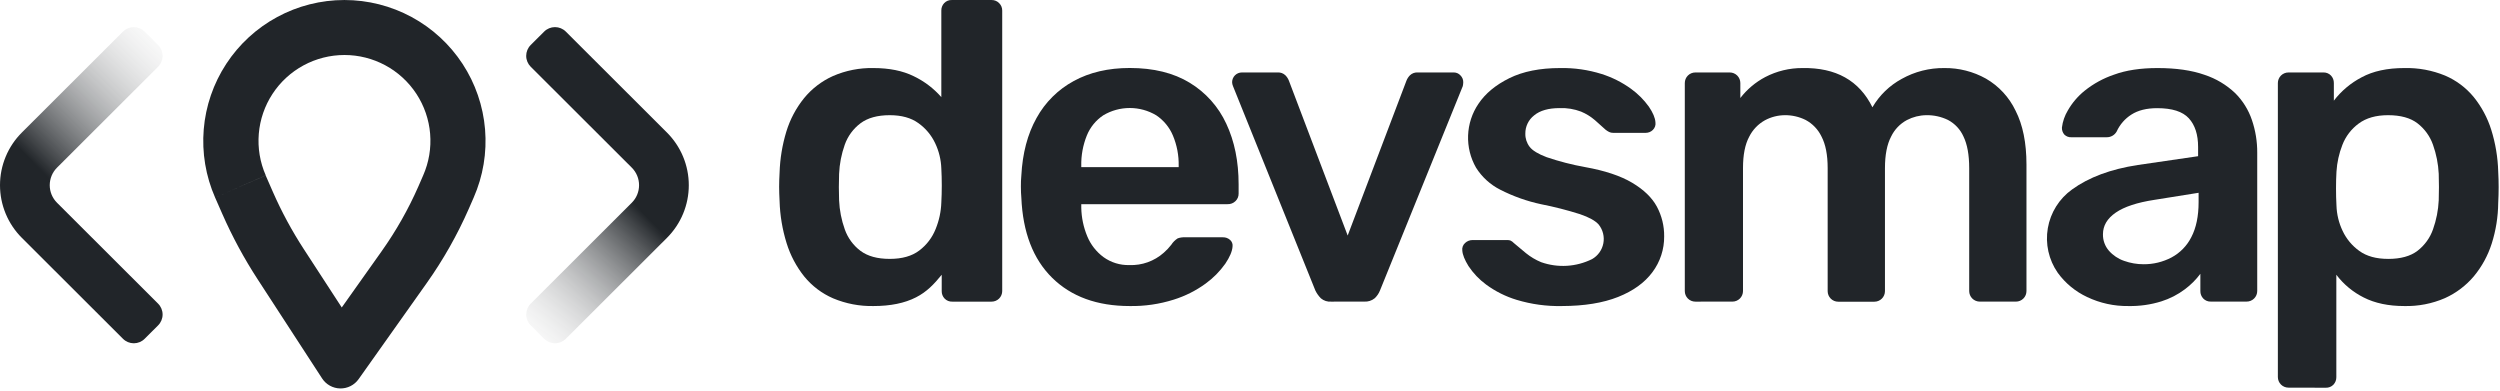<svg width="1107" height="173" viewBox="0 0 1107 173" fill="none" xmlns="http://www.w3.org/2000/svg">
<path d="M386.77 135.515C380.644 135.639 374.56 134.477 368.91 132.105C363.939 129.953 359.557 126.64 356.13 122.445C352.628 118.063 349.979 113.063 348.32 107.705C346.435 101.663 345.385 95.391 345.2 89.065C345.073 86.725 345.007 84.612 345 82.725C345 80.845 345.07 78.725 345.2 76.385C345.397 70.229 346.406 64.126 348.2 58.235C349.838 52.871 352.489 47.871 356.01 43.505C359.476 39.259 363.887 35.883 368.89 33.645C374.522 31.205 380.614 30.008 386.75 30.135C393.77 30.135 399.72 31.338 404.6 33.745C409.257 35.974 413.415 39.124 416.82 43.005V4.685C416.791 3.457 417.247 2.268 418.09 1.375C418.527 0.915 419.057 0.555 419.646 0.319C420.234 0.082 420.867 -0.025 421.5 0.005H439.09C439.708 -0.005 440.321 0.111 440.892 0.347C441.463 0.582 441.979 0.932 442.41 1.375C442.852 1.804 443.202 2.319 443.438 2.888C443.673 3.457 443.79 4.069 443.78 4.685V128.885C443.78 129.5 443.659 130.11 443.423 130.678C443.187 131.247 442.841 131.763 442.406 132.198C441.97 132.632 441.453 132.977 440.884 133.211C440.315 133.446 439.705 133.566 439.09 133.565H421.68C421.045 133.595 420.411 133.488 419.821 133.251C419.231 133.015 418.699 132.655 418.26 132.195C417.417 131.302 416.961 130.112 416.99 128.885V121.665C413.605 125.828 410.384 129.235 405.6 131.665C400.593 134.231 394.317 135.515 386.77 135.515ZM393.99 114.635C399.45 114.635 403.807 113.398 407.06 110.925C410.286 108.49 412.783 105.218 414.28 101.465C415.828 97.712 416.688 93.712 416.82 89.655C416.95 87.315 417.02 84.805 417.02 82.145C417.02 79.485 416.95 76.965 416.82 74.625C416.693 70.737 415.763 66.917 414.09 63.405C412.422 59.855 409.866 56.797 406.67 54.525C403.423 52.178 399.197 51.005 393.99 51.005C388.517 51.005 384.183 52.208 380.99 54.615C377.802 57.02 375.392 60.31 374.06 64.075C372.582 68.235 371.736 72.594 371.55 77.005C371.41 80.918 371.41 84.822 371.55 88.715C371.745 93.111 372.597 97.452 374.08 101.595C375.409 105.364 377.819 108.658 381.01 111.065C384.203 113.451 388.53 114.641 393.99 114.635Z" fill="#212529"/>
<path d="M500.26 135.515C485.82 135.515 474.37 131.351 465.91 123.025C457.45 114.698 452.897 102.858 452.25 87.505C452.12 86.205 452.05 84.505 452.05 82.505C452.033 80.909 452.099 79.314 452.25 77.725C452.77 67.832 455.013 59.342 458.98 52.255C462.79 45.322 468.515 39.633 475.47 35.865C482.503 32.025 490.767 30.105 500.26 30.105C510.8 30.105 519.647 32.285 526.8 36.645C533.89 40.939 539.532 47.257 543 54.785C546.64 62.538 548.46 71.485 548.46 81.625V85.725C548.471 86.341 548.355 86.953 548.119 87.522C547.884 88.092 547.533 88.607 547.09 89.035C546.63 89.492 546.082 89.85 545.478 90.085C544.874 90.321 544.228 90.43 543.58 90.405H478.79V92.005C478.873 96.329 479.765 100.599 481.42 104.595C482.936 108.289 485.437 111.495 488.65 113.865C491.969 116.248 495.976 117.481 500.06 117.375C505.662 117.591 511.131 115.631 515.32 111.905C516.54 110.844 517.652 109.665 518.64 108.385C519.367 107.247 520.333 106.282 521.47 105.555C522.501 105.183 523.595 105.019 524.69 105.075H541.47C542.655 105.031 543.81 105.451 544.69 106.245C545.1 106.604 545.414 107.061 545.602 107.573C545.791 108.084 545.849 108.635 545.77 109.175C545.64 111.255 544.56 113.785 542.55 116.785C540.152 120.166 537.216 123.132 533.86 125.565C529.564 128.695 524.784 131.101 519.71 132.685C513.422 134.671 506.854 135.626 500.26 135.515ZM478.79 74.005H521.92V73.415C522.013 68.83 521.148 64.276 519.38 60.045C517.847 56.382 515.27 53.252 511.97 51.045C508.428 48.937 504.382 47.824 500.26 47.824C496.138 47.824 492.092 48.937 488.55 51.045C485.255 53.234 482.702 56.373 481.23 60.045C479.525 64.292 478.695 68.839 478.79 73.415V74.005Z" fill="#212529"/>
<path d="M589.49 133.565C588.667 133.635 587.837 133.542 587.05 133.292C586.262 133.041 585.532 132.638 584.9 132.105C583.907 131.105 583.083 129.95 582.46 128.685L545.97 38.135C545.726 37.58 545.593 36.981 545.58 36.375C545.588 35.239 546.042 34.153 546.845 33.35C547.648 32.547 548.735 32.093 549.87 32.085H565.68C566.322 32.035 566.967 32.123 567.572 32.342C568.177 32.56 568.729 32.906 569.19 33.355C569.874 34.05 570.406 34.882 570.75 35.795L596.75 104.295L622.75 35.795C623.094 34.882 623.626 34.05 624.31 33.355C624.773 32.905 625.326 32.559 625.933 32.34C626.54 32.121 627.187 32.034 627.83 32.085H643.83C644.363 32.092 644.89 32.209 645.376 32.427C645.863 32.646 646.3 32.961 646.66 33.355C647.063 33.743 647.383 34.209 647.602 34.725C647.82 35.241 647.932 35.795 647.93 36.355C647.921 36.947 647.854 37.536 647.73 38.115L611.04 128.665C610.521 129.963 609.722 131.131 608.7 132.085C607.383 133.151 605.709 133.673 604.02 133.545L589.49 133.565Z" fill="#212529"/>
<path d="M691.62 135.515C684.851 135.661 678.102 134.74 671.62 132.785C666.744 131.314 662.155 129.021 658.05 126.005C654.986 123.75 652.343 120.975 650.24 117.805C648.55 115.075 647.64 112.805 647.51 110.975C647.417 110.345 647.484 109.703 647.706 109.106C647.929 108.51 648.298 107.98 648.78 107.565C649.658 106.756 650.806 106.303 652 106.295H667.42C667.88 106.29 668.339 106.354 668.78 106.485C669.364 106.75 669.888 107.131 670.32 107.605C672.01 109.045 673.8 110.535 675.69 112.095C677.728 113.747 679.995 115.095 682.42 116.095C686.077 117.387 689.956 117.932 693.828 117.699C697.7 117.465 701.485 116.457 704.96 114.735C706.249 114.002 707.364 112.997 708.227 111.792C709.09 110.586 709.681 109.207 709.96 107.751C710.238 106.294 710.197 104.795 709.84 103.356C709.483 101.916 708.818 100.572 707.89 99.415C706.39 97.728 703.627 96.198 699.6 94.825C693.96 93.04 688.225 91.574 682.42 90.435C676.131 89.093 670.046 86.931 664.32 84.005C659.923 81.787 656.213 78.413 653.59 74.245C651.105 69.911 649.886 64.968 650.07 59.976C650.253 54.984 651.833 50.144 654.63 46.005C657.69 41.418 662.253 37.625 668.32 34.625C674.387 31.625 681.9 30.128 690.86 30.135C697.075 30.017 703.269 30.905 709.2 32.765C713.854 34.24 718.242 36.448 722.2 39.305C725.239 41.499 727.906 44.166 730.1 47.205C731.92 49.871 732.897 52.181 733.03 54.135C733.124 54.757 733.067 55.392 732.863 55.988C732.659 56.583 732.315 57.12 731.86 57.555C731.025 58.368 729.906 58.824 728.74 58.825H714.25C713.643 58.836 713.042 58.699 712.5 58.425C711.947 58.145 711.425 57.81 710.94 57.425C709.5 56.092 707.937 54.691 706.25 53.225C704.415 51.644 702.343 50.362 700.11 49.425C697.089 48.278 693.869 47.747 690.64 47.865C685.687 47.865 681.913 48.938 679.32 51.085C678.087 52.041 677.093 53.27 676.416 54.675C675.739 56.081 675.398 57.625 675.42 59.185C675.37 61.285 676.04 63.339 677.32 65.005C678.56 66.638 681.067 68.168 684.84 69.595C690.429 71.489 696.152 72.963 701.96 74.005C710.673 75.565 717.6 77.875 722.74 80.935C727.88 83.995 731.523 87.518 733.67 91.505C735.839 95.556 736.947 100.09 736.89 104.685C736.942 110.375 735.126 115.926 731.72 120.485C728.273 125.151 723.2 128.818 716.5 131.485C709.8 134.151 701.507 135.495 691.62 135.515Z" fill="#212529"/>
<path d="M750.71 133.565C750.095 133.567 749.485 133.448 748.916 133.214C748.347 132.98 747.83 132.635 747.395 132.2C746.96 131.765 746.615 131.248 746.381 130.679C746.147 130.11 746.027 129.5 746.03 128.885V36.765C746.027 36.15 746.147 35.54 746.381 34.971C746.615 34.402 746.96 33.885 747.395 33.45C747.83 33.014 748.347 32.67 748.916 32.436C749.485 32.201 750.095 32.082 750.71 32.085H765.93C766.545 32.084 767.155 32.204 767.724 32.438C768.293 32.673 768.81 33.017 769.246 33.452C769.681 33.887 770.027 34.403 770.263 34.971C770.499 35.54 770.62 36.149 770.62 36.765V43.405C773.582 39.564 777.333 36.403 781.62 34.135C786.709 31.479 792.37 30.106 798.11 30.135C812.943 29.875 823.277 35.665 829.11 47.505C832.208 42.197 836.705 37.842 842.11 34.915C847.861 31.703 854.353 30.055 860.94 30.135C867.39 30.054 873.749 31.668 879.38 34.815C885.085 38.11 889.656 43.058 892.49 49.005C895.71 55.291 897.32 63.248 897.32 72.875V128.875C897.323 129.49 897.203 130.1 896.969 130.669C896.735 131.238 896.39 131.755 895.955 132.19C895.52 132.625 895.003 132.97 894.434 133.204C893.865 133.438 893.255 133.557 892.64 133.555H876.64C875.399 133.555 874.208 133.062 873.331 132.184C872.453 131.306 871.96 130.116 871.96 128.875V74.435C871.96 68.575 871.113 63.908 869.42 60.435C868.023 57.304 865.619 54.731 862.59 53.125C859.596 51.669 856.299 50.942 852.97 51.005C849.981 51.036 847.041 51.773 844.39 53.155C841.341 54.788 838.889 57.347 837.39 60.465C835.57 63.918 834.66 68.585 834.66 74.465V128.915C834.66 129.53 834.539 130.14 834.303 130.708C834.067 131.277 833.721 131.793 833.286 132.228C832.85 132.662 832.333 133.007 831.764 133.241C831.195 133.476 830.585 133.596 829.97 133.595H813.97C813.355 133.597 812.745 133.478 812.176 133.244C811.607 133.01 811.09 132.665 810.655 132.23C810.22 131.795 809.875 131.278 809.641 130.709C809.407 130.14 809.287 129.53 809.29 128.915V74.435C809.29 68.575 808.377 63.908 806.55 60.435C805.049 57.319 802.598 54.759 799.55 53.125C796.684 51.698 793.521 50.972 790.32 51.005C787.251 51.025 784.234 51.794 781.53 53.245C778.509 54.92 776.069 57.472 774.53 60.565C772.71 63.955 771.8 68.565 771.8 74.425V128.875C771.8 129.49 771.679 130.1 771.443 130.668C771.207 131.237 770.861 131.753 770.426 132.188C769.99 132.622 769.473 132.967 768.904 133.201C768.335 133.436 767.725 133.556 767.11 133.555L750.71 133.565Z" fill="#212529"/>
<path d="M942.51 135.515C936.17 135.611 929.894 134.242 924.17 131.515C918.996 129.1 914.522 125.407 911.17 120.785C907.166 115.037 905.587 107.943 906.774 101.039C907.96 94.136 911.817 87.977 917.51 83.895C924.93 78.508 934.623 74.898 946.59 73.065L973.32 69.165V65.065C973.32 59.605 971.953 55.378 969.22 52.385C966.487 49.392 961.82 47.895 955.22 47.895C950.553 47.895 946.747 48.838 943.8 50.725C940.933 52.536 938.66 55.147 937.26 58.235C936.813 59.026 936.159 59.681 935.368 60.129C934.577 60.576 933.679 60.8 932.77 60.775H917.32C916.731 60.821 916.139 60.74 915.583 60.538C915.028 60.337 914.522 60.018 914.1 59.605C913.349 58.74 912.962 57.618 913.02 56.475C913.355 53.781 914.254 51.188 915.66 48.865C917.572 45.538 920.084 42.595 923.07 40.185C926.955 37.072 931.355 34.662 936.07 33.065C941.403 31.105 947.843 30.128 955.39 30.135C963.59 30.135 970.52 31.135 976.18 33.135C981.243 34.8 985.874 37.566 989.74 41.235C993.096 44.58 995.632 48.657 997.15 53.145C998.735 57.793 999.529 62.674 999.5 67.585V128.865C999.5 129.48 999.379 130.09 999.143 130.658C998.907 131.227 998.561 131.743 998.126 132.178C997.69 132.612 997.173 132.957 996.604 133.191C996.035 133.426 995.426 133.546 994.81 133.545H979C978.367 133.574 977.734 133.467 977.146 133.231C976.558 132.995 976.027 132.634 975.59 132.175C974.747 131.282 974.291 130.092 974.32 128.865V121.245C972.384 123.838 970.083 126.139 967.49 128.075C964.341 130.445 960.81 132.261 957.05 133.445C952.346 134.909 947.436 135.608 942.51 135.515ZM949.15 117.005C953.465 117.044 957.722 116.014 961.54 114.005C965.326 111.983 968.393 108.84 970.32 105.005C972.467 100.905 973.54 95.731 973.54 89.485V85.365L954.02 88.485C946.347 89.658 940.623 91.545 936.85 94.145C933.077 96.745 931.19 99.931 931.19 103.705C931.126 106.389 932.068 109 933.83 111.025C935.644 113.082 937.964 114.63 940.56 115.515C943.316 116.502 946.222 117.006 949.15 117.005Z" fill="#212529"/>
<path d="M1013.32 171.645C1012.08 171.645 1010.89 171.152 1010.01 170.274C1009.13 169.396 1008.64 168.206 1008.64 166.965V36.765C1008.64 35.524 1009.13 34.333 1010.01 33.456C1010.89 32.578 1012.08 32.085 1013.32 32.085H1028.74C1029.37 32.056 1030.01 32.164 1030.6 32.4C1031.19 32.636 1031.72 32.996 1032.16 33.455C1033 34.351 1033.45 35.538 1033.43 36.765V44.575C1036.72 40.27 1040.92 36.74 1045.72 34.235C1050.79 31.495 1057.1 30.128 1064.65 30.135C1070.82 29.983 1076.94 31.113 1082.65 33.455C1087.57 35.553 1091.91 38.797 1095.32 42.915C1098.81 47.226 1101.46 52.16 1103.12 57.455C1105 63.466 1106.04 69.709 1106.21 76.005C1106.34 78.218 1106.4 80.495 1106.4 82.835C1106.4 85.175 1106.34 87.508 1106.21 89.835C1106.15 95.969 1105.18 102.06 1103.32 107.905C1101.64 113.18 1098.95 118.082 1095.42 122.345C1091.93 126.477 1087.56 129.777 1082.63 132.005C1076.96 134.47 1070.81 135.668 1064.63 135.515C1057.6 135.515 1051.6 134.248 1046.63 131.715C1041.88 129.338 1037.74 125.9 1034.53 121.665V167.005C1034.55 168.231 1034.1 169.418 1033.26 170.315C1032.82 170.774 1032.29 171.133 1031.7 171.369C1031.11 171.606 1030.47 171.713 1029.84 171.685L1013.32 171.645ZM1057.43 114.645C1063.02 114.645 1067.38 113.441 1070.5 111.035C1073.64 108.605 1076.02 105.315 1077.33 101.565C1078.81 97.421 1079.67 93.08 1079.87 88.685C1080 84.785 1080 80.882 1079.87 76.975C1079.66 72.576 1078.8 68.232 1077.32 64.085C1076 60.339 1073.63 57.053 1070.49 54.625C1067.37 52.212 1063.01 51.005 1057.42 51.005C1052.09 51.005 1047.75 52.242 1044.42 54.715C1041.16 57.111 1038.65 60.395 1037.2 64.175C1035.72 67.959 1034.84 71.95 1034.59 76.005C1034.45 78.345 1034.39 80.815 1034.39 83.415C1034.39 86.015 1034.45 88.565 1034.59 91.035C1034.71 94.924 1035.64 98.745 1037.32 102.255C1038.99 105.802 1041.54 108.86 1044.73 111.135C1047.98 113.468 1052.21 114.635 1057.42 114.635L1057.43 114.645Z" fill="#212529"/>
<path fill-rule="evenodd" clip-rule="evenodd" d="M185.238 82.599L187.391 77.644C189.931 71.858 190.988 65.53 190.465 59.233C189.942 52.935 187.856 46.868 184.396 41.578C180.935 36.289 176.21 31.944 170.646 28.937C165.082 25.93 158.856 24.355 152.53 24.355C146.204 24.355 139.977 25.93 134.414 28.937C128.85 31.944 124.124 36.289 120.664 41.578C117.203 46.868 115.118 52.935 114.595 59.233C114.072 65.53 115.128 71.858 117.669 77.644L95.258 87.494C91.088 77.993 89.355 67.603 90.214 57.265C91.074 46.926 94.5 36.965 100.181 28.281C105.863 19.597 113.622 12.464 122.757 7.527C131.891 2.59 142.114 0.005 152.5 0.005C162.886 0.005 173.109 2.59 182.243 7.527C191.378 12.464 199.137 19.597 204.819 28.281C210.5 36.965 213.926 46.926 214.786 57.265C215.645 67.603 213.912 77.993 209.742 87.494L207.579 92.448C202.497 104.023 196.252 115.052 188.938 125.366L158.79 167.886C157.868 169.186 156.641 170.241 155.216 170.959C153.792 171.677 152.213 172.035 150.618 172.003C149.022 171.971 147.459 171.549 146.065 170.774C144.671 169.999 143.488 168.895 142.619 167.559L114.038 123.602C108.065 114.419 102.849 104.765 98.442 94.737L95.258 87.494L117.639 77.684L120.823 84.957C124.693 93.767 129.275 102.248 134.524 110.314L151.329 136.147L169.008 111.226C175.372 102.256 180.81 92.664 185.238 82.599Z" fill="#212529"/>
<path fill-rule="evenodd" clip-rule="evenodd" d="M279.75 89.778C280.773 88.757 281.584 87.545 282.138 86.211C282.692 84.877 282.977 83.448 282.977 82.004C282.977 80.56 282.692 79.13 282.138 77.797C281.584 76.463 280.773 75.251 279.75 74.23L234.997 29.556C233.718 28.279 233 26.546 233 24.74C233 22.934 233.718 21.202 234.997 19.924L240.943 13.999C241.572 13.367 242.321 12.866 243.146 12.523C243.97 12.181 244.854 12.005 245.747 12.005C246.64 12.005 247.524 12.181 248.349 12.523C249.174 12.866 249.922 13.367 250.552 13.999L295.325 58.693C298.392 61.755 300.825 65.39 302.485 69.39C304.146 73.391 305 77.679 305 82.009C305 86.339 304.146 90.627 302.485 94.628C300.825 98.628 298.392 102.263 295.325 105.325L250.552 150.019C249.277 151.291 247.549 152.005 245.747 152.005C243.945 152.005 242.217 151.291 240.943 150.019L234.997 144.084C233.718 142.806 233 141.074 233 139.268C233 137.462 233.718 135.729 234.997 134.452L279.75 89.778Z" fill="url(#paint0_linear)"/>
<path fill-rule="evenodd" clip-rule="evenodd" d="M25.25 74.232C24.227 75.253 23.416 76.465 22.862 77.798C22.308 79.132 22.023 80.562 22.023 82.006C22.023 83.45 22.308 84.879 22.862 86.213C23.416 87.547 24.227 88.759 25.25 89.779L70.003 134.453C71.282 135.731 72 137.463 72 139.269C72 141.075 71.282 142.808 70.003 144.085L64.057 150.011C63.428 150.643 62.679 151.144 61.854 151.486C61.03 151.829 60.146 152.005 59.253 152.005C58.36 152.005 57.476 151.829 56.651 151.486C55.827 151.144 55.078 150.643 54.448 150.011L9.675 105.317C6.608 102.255 4.175 98.62 2.515 94.619C0.854 90.619 -9.51739e-06 86.331 -9.13883e-06 82.001C-8.76027e-06 77.67 0.854 73.383 2.515 69.382C4.175 65.381 6.608 61.746 9.675 58.684L54.448 13.991C55.723 12.719 57.451 12.005 59.253 12.005C61.055 12.005 62.783 12.719 64.057 13.991L70.003 19.926C71.282 21.204 72 22.936 72 24.742C72 26.548 71.282 28.28 70.003 29.558L25.25 74.232Z" fill="url(#paint1_linear)"/>
<defs>
<linearGradient id="paint0_linear" x1="261.5" y1="70" x2="198.299" y2="130.896" gradientUnits="userSpaceOnUse">
<stop stop-color="#212529"/>
<stop offset="1" stop-color="white" stop-opacity="0"/>
</linearGradient>
<linearGradient id="paint1_linear" x1="41" y1="98.5" x2="106.693" y2="33.109" gradientUnits="userSpaceOnUse">
<stop stop-color="#212529"/>
<stop offset="1" stop-color="white" stop-opacity="0"/>
</linearGradient>
</defs>
</svg>
